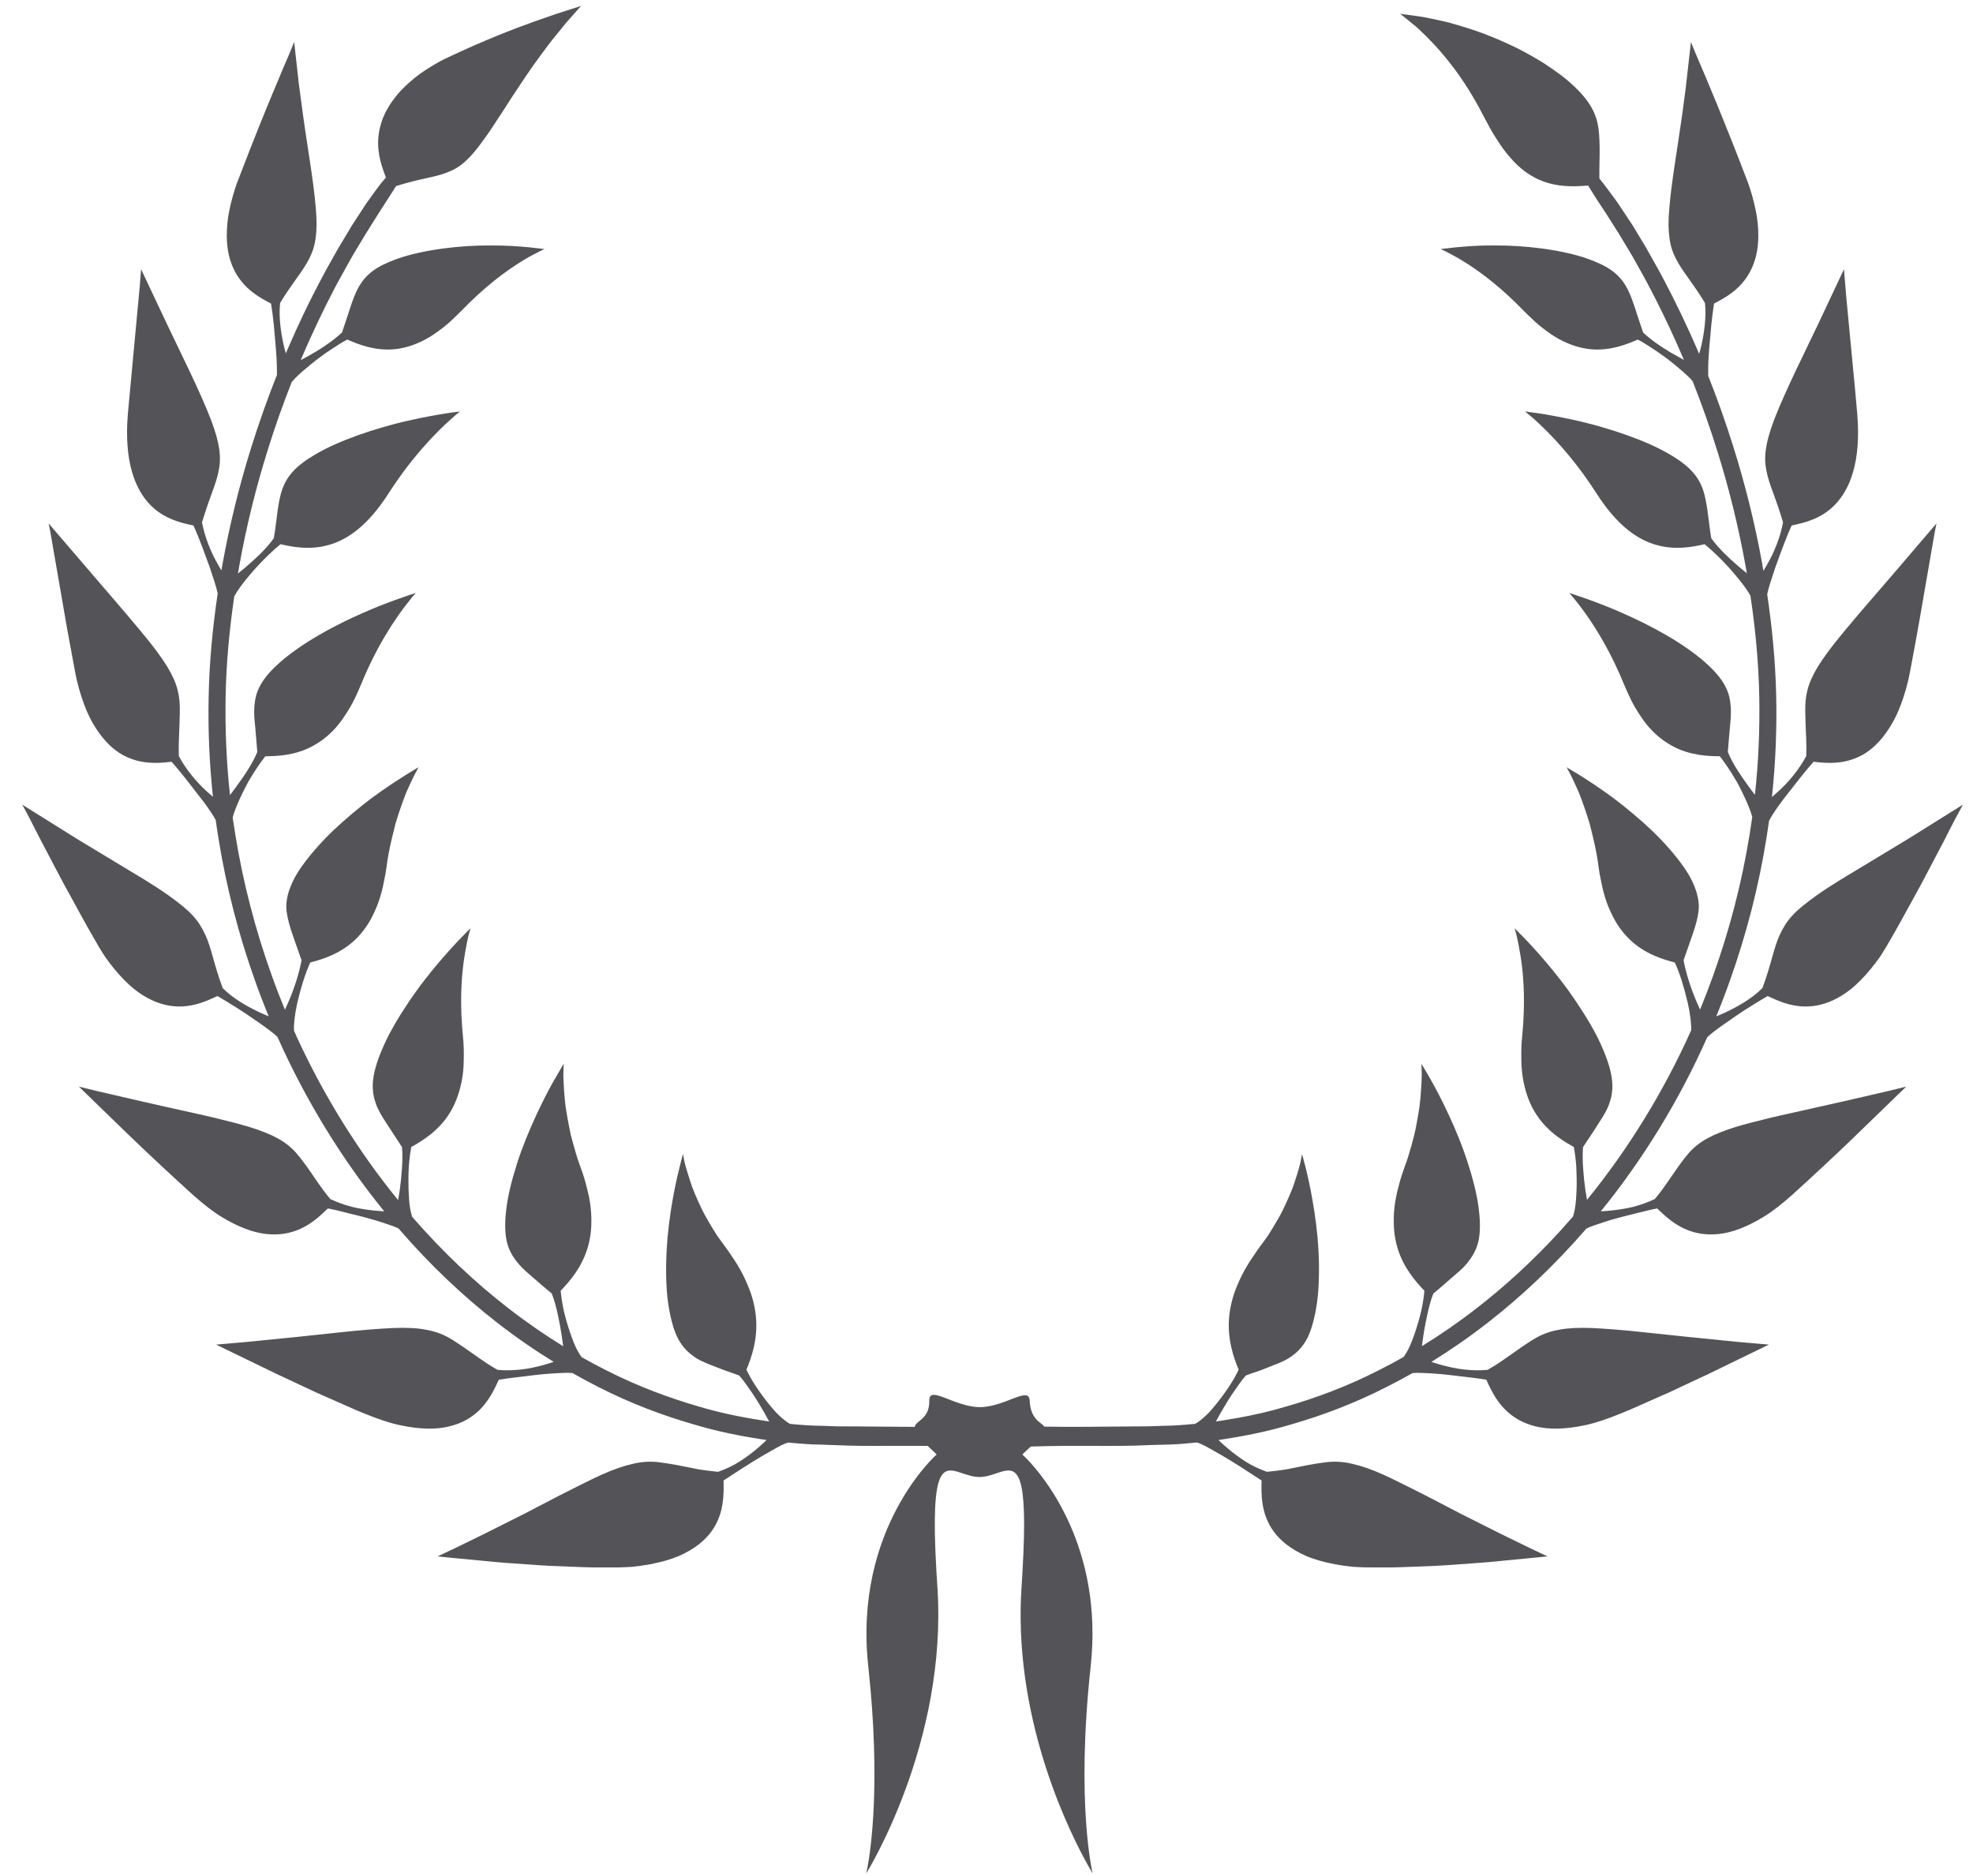 <?xml version="1.0" encoding="UTF-8"?>
<svg width="61px" height="58px" viewBox="0 0 61 58" version="1.1" xmlns="http://www.w3.org/2000/svg" xmlns:xlink="http://www.w3.org/1999/xlink">
    <title>35</title>
    <g id="页面-1" stroke="none" stroke-width="1" fill="none" fill-rule="evenodd">
        <g id="花环" transform="translate(-398, -406)" fill="#545458">
            <path d="M409.668,412.655 L409.292,413.255 L408.918,413.877 C408.891,413.924 408.863,413.972 408.834,414.024 L408.437,414.74 L408.325,414.952 C408.017,415.543 407.66,416.276 407.296,417.136 L407.535,417.005 C407.864,416.823 408.262,416.569 408.574,416.28 C408.8,415.629 408.905,415.19 409.109,414.839 C409.213,414.664 409.344,414.513 409.53,414.373 C409.716,414.236 409.966,414.114 410.296,413.996 C411.089,413.719 412.242,413.579 413.182,413.589 C413.648,413.585 414.065,413.617 414.36,413.646 L414.833,413.699 L414.709,413.758 L414.463,413.886 C414.394,413.922 414.317,413.964 414.232,414.015 L414.1,414.097 C413.638,414.381 412.986,414.861 412.263,415.611 L411.973,415.893 C411.879,415.98 411.787,416.061 411.694,416.132 C411.507,416.275 411.335,416.397 411.161,416.489 C410.814,416.676 410.491,416.769 410.19,416.797 C409.588,416.853 409.081,416.647 408.737,416.498 C408.586,416.575 408.405,416.691 408.21,416.822 C408.011,416.953 407.805,417.104 407.62,417.257 C407.432,417.409 407.26,417.558 407.129,417.688 L407.019,417.812 C406.76,418.468 406.501,419.189 406.26,419.969 C405.926,421.042 405.624,422.225 405.398,423.493 L405.356,423.731 C405.422,423.679 405.496,423.619 405.574,423.553 C405.857,423.308 406.223,422.986 406.466,422.639 C406.524,422.298 406.552,422.013 406.586,421.765 C406.624,421.518 406.662,421.307 406.731,421.113 C406.875,420.729 407.127,420.41 407.748,420.05 C408.474,419.617 409.607,419.242 410.539,419.023 L410.991,418.925 C411.206,418.882 411.402,418.845 411.572,418.816 L411.938,418.758 L412.216,418.722 C412.225,418.721 412.162,418.768 412.046,418.866 L411.79,419.098 C411.721,419.163 411.646,419.235 411.563,419.317 L411.327,419.561 C410.993,419.918 410.588,420.397 410.169,421.017 L410.012,421.256 C409.386,422.233 408.765,422.676 408.172,422.846 C407.579,423.016 407.045,422.91 406.673,422.825 C406.447,423.007 406.135,423.305 405.86,423.615 L405.726,423.771 C405.51,424.021 405.334,424.266 405.243,424.439 C405.098,425.423 404.997,426.453 404.976,427.51 C404.957,428.514 404.998,429.543 405.11,430.579 L405.225,430.43 L405.286,430.347 C405.508,430.039 405.796,429.641 405.955,429.248 L405.895,428.524 L405.88,428.37 C405.852,428.123 405.85,427.91 405.879,427.708 C405.931,427.305 406.129,426.941 406.666,426.467 C406.988,426.188 407.402,425.899 407.857,425.636 C408.194,425.44 408.553,425.257 408.898,425.095 L409.239,424.942 C409.604,424.779 409.953,424.646 410.227,424.546 L410.66,424.395 C410.785,424.354 410.856,424.332 410.856,424.332 L410.76,424.442 L410.576,424.673 C410.499,424.771 410.408,424.89 410.312,425.029 L410.104,425.339 C409.849,425.736 409.556,426.251 409.277,426.889 L409.159,427.169 C409.049,427.43 408.946,427.657 408.829,427.859 C408.709,428.061 408.594,428.236 408.472,428.389 C408.227,428.695 407.951,428.909 407.68,429.058 C407.144,429.354 406.586,429.378 406.203,429.381 C406.123,429.481 406.034,429.604 405.942,429.743 L405.85,429.885 C405.788,429.983 405.723,430.085 405.666,430.189 L405.504,430.502 C405.359,430.801 405.239,431.088 405.194,431.276 L405.277,431.814 C405.512,433.268 405.887,434.721 406.391,436.127 C406.521,436.494 406.661,436.858 406.809,437.217 L406.892,437.035 L406.936,436.933 C407.09,436.572 407.243,436.12 407.323,435.687 L407.056,434.927 C406.962,434.652 406.894,434.421 406.864,434.195 C406.836,433.993 406.86,433.787 406.928,433.562 C407.002,433.335 407.117,433.086 407.329,432.788 C407.58,432.433 407.914,432.05 408.294,431.684 C408.681,431.317 409.099,430.97 409.485,430.678 L409.776,430.469 C410.436,430.005 410.94,429.721 410.94,429.721 L410.817,429.951 C410.753,430.079 410.665,430.26 410.563,430.494 C410.461,430.75 410.345,431.075 410.228,431.463 L410.106,431.96 C410.044,432.225 409.986,432.513 409.948,432.824 L409.915,433.028 L409.876,433.225 C409.851,433.351 409.827,433.472 409.796,433.586 C409.735,433.815 409.658,434.02 409.572,434.203 C409.407,434.568 409.199,434.847 408.969,435.063 C408.51,435.495 407.968,435.658 407.594,435.756 C407.442,436.075 407.297,436.556 407.191,437.008 C407.113,437.357 407.078,437.679 407.09,437.865 L407.185,438.079 C408.029,439.911 409.097,441.617 410.308,443.102 L410.343,442.897 C410.348,442.861 410.354,442.823 410.36,442.784 C410.388,442.588 410.411,442.37 410.425,442.144 C410.443,441.916 410.449,441.681 410.429,441.464 L409.938,440.712 C409.8,440.499 409.686,440.315 409.619,440.117 C409.481,439.727 409.473,439.312 409.74,438.621 C409.82,438.42 409.916,438.203 410.028,437.983 C410.148,437.758 410.282,437.527 410.425,437.301 C410.568,437.074 410.721,436.848 410.876,436.634 C411.031,436.418 411.197,436.206 411.353,436.013 C411.617,435.69 411.866,435.409 412.068,435.191 L412.183,435.068 C412.406,434.835 412.547,434.699 412.547,434.699 L412.486,434.918 L412.44,435.124 C412.424,435.203 412.407,435.293 412.389,435.394 L412.363,435.554 C412.279,436.064 412.22,436.793 412.285,437.711 L412.308,437.992 C412.341,438.274 412.343,438.54 412.338,438.778 C412.336,439.016 412.312,439.235 412.273,439.435 C412.189,439.842 412.062,440.162 411.89,440.433 C411.549,440.972 411.059,441.27 410.716,441.461 C410.683,441.634 410.655,441.85 410.639,442.077 C410.626,442.3 410.624,442.539 410.631,442.764 C410.64,442.989 410.651,443.207 410.683,443.375 C410.701,443.472 410.722,443.556 410.744,443.62 L410.785,443.667 C411.704,444.722 412.694,445.651 413.705,446.436 C414.271,446.876 414.844,447.271 415.413,447.621 L415.367,447.29 C415.338,447.093 415.296,446.878 415.249,446.652 C415.2,446.425 415.139,446.197 415.06,445.992 L414.758,445.738 L414.379,445.409 C414.284,445.326 414.195,445.249 414.118,445.169 C414.041,445.087 413.974,445.006 413.914,444.921 C413.793,444.751 413.706,444.567 413.657,444.334 C413.613,444.095 413.606,443.807 413.647,443.44 C413.69,443.011 413.821,442.487 413.984,441.974 C414.148,441.461 414.366,440.936 414.579,440.477 C414.757,440.095 414.929,439.759 415.077,439.491 L415.428,438.886 L415.42,439.113 C415.416,439.204 415.417,439.316 415.424,439.451 L415.442,439.754 C415.453,439.893 415.466,440.053 415.488,440.222 L415.547,440.577 L415.583,440.77 C415.601,440.869 415.622,440.974 415.645,441.08 L415.732,441.4 C415.774,441.545 415.817,441.702 415.868,441.86 L415.952,442.096 C416.052,442.354 416.118,442.611 416.173,442.838 C416.229,443.064 416.262,443.282 416.275,443.487 C416.283,443.589 416.285,443.689 416.283,443.786 C416.283,443.881 416.278,443.971 416.269,444.06 C416.253,444.237 416.219,444.404 416.173,444.558 C415.994,445.181 415.61,445.617 415.335,445.905 C415.351,446.083 415.383,446.295 415.43,446.517 C415.481,446.732 415.544,446.959 415.616,447.169 C415.687,447.377 415.761,447.58 415.84,447.727 C415.892,447.826 415.942,447.907 415.987,447.961 C416.24,448.103 416.493,448.238 416.743,448.364 C417.737,448.871 418.703,449.221 419.57,449.474 C420.402,449.726 421.156,449.852 421.782,449.948 L421.611,449.642 C421.51,449.467 421.393,449.271 421.266,449.081 C421.136,448.895 421.001,448.689 420.854,448.525 C420.69,448.462 420.54,448.414 420.4,448.365 L420.021,448.217 C419.787,448.124 419.589,448.045 419.424,447.916 C419.256,447.795 419.117,447.649 418.996,447.445 C418.877,447.239 418.783,446.957 418.71,446.595 C418.667,446.378 418.633,446.145 418.615,445.887 C418.597,445.627 418.591,445.356 418.595,445.082 C418.6,444.809 418.615,444.533 418.638,444.263 C418.665,443.987 418.697,443.718 418.735,443.465 C418.799,443.041 418.874,442.666 418.943,442.367 L419.037,441.98 C419.085,441.789 419.117,441.679 419.117,441.679 L419.158,441.896 C419.19,442.036 419.244,442.229 419.329,442.486 C419.409,442.753 419.535,443.038 419.703,443.392 C419.76,443.511 419.824,443.624 419.894,443.743 L420.002,443.927 C420.06,444.019 420.119,444.124 420.184,444.219 L420.509,444.665 L420.617,444.825 C420.687,444.926 420.751,445.023 420.81,445.123 C420.93,445.319 421.027,445.517 421.106,445.707 C421.267,446.071 421.349,446.427 421.375,446.756 C421.428,447.417 421.233,447.971 421.078,448.344 C421.231,448.68 421.501,449.073 421.78,449.419 C421.85,449.505 421.919,449.585 421.989,449.662 C422.056,449.733 422.123,449.794 422.186,449.849 C422.279,449.929 422.362,449.989 422.427,450.022 C422.808,450.058 423.12,450.079 423.358,450.079 L423.882,450.097 C424.645,450.097 425.435,450.112 426.281,450.113 C426.313,449.924 426.679,449.892 426.727,449.421 L426.732,449.293 C426.724,448.815 427.51,449.496 428.283,449.503 C429.055,449.509 429.813,448.841 429.834,449.293 C429.862,449.908 430.204,449.971 430.287,450.106 L430.936,450.112 C431.12,450.113 431.301,450.113 431.479,450.112 L433.517,450.096 C433.586,450.093 433.755,450.088 434.015,450.079 C434.253,450.079 434.566,450.057 434.947,450.02 C435.012,449.989 435.095,449.929 435.188,449.849 C435.25,449.794 435.318,449.733 435.386,449.662 C435.454,449.585 435.525,449.505 435.593,449.419 C435.873,449.074 436.143,448.679 436.296,448.344 C436.141,447.971 435.946,447.417 435.999,446.756 C436.025,446.428 436.107,446.071 436.267,445.707 C436.347,445.517 436.444,445.319 436.564,445.123 C436.622,445.023 436.686,444.926 436.757,444.826 L436.864,444.665 L437.19,444.219 L437.283,444.072 L437.372,443.927 C437.485,443.735 437.587,443.57 437.671,443.392 C437.805,443.109 437.912,442.869 437.992,442.649 L438.046,442.486 C438.131,442.229 438.184,442.036 438.215,441.896 L438.256,441.679 L438.363,442.082 L438.392,442.197 C438.468,442.518 438.561,442.957 438.638,443.465 C438.677,443.718 438.71,443.988 438.736,444.263 C438.759,444.533 438.775,444.809 438.779,445.082 C438.782,445.356 438.776,445.627 438.759,445.887 C438.74,446.145 438.707,446.378 438.665,446.595 C438.59,446.957 438.497,447.239 438.378,447.445 C438.258,447.649 438.118,447.795 437.952,447.916 C437.827,448.013 437.684,448.081 437.522,448.149 L436.974,448.366 L436.679,448.466 C436.627,448.485 436.574,448.504 436.52,448.525 C436.372,448.689 436.238,448.895 436.109,449.081 C436.023,449.208 435.942,449.337 435.868,449.461 L435.699,449.752 L435.593,449.947 L435.76,449.922 L436.29,449.833 C436.751,449.749 437.258,449.638 437.798,449.475 C438.665,449.224 439.627,448.874 440.621,448.367 C440.876,448.239 441.134,448.101 441.393,447.954 C441.436,447.901 441.485,447.822 441.535,447.727 C441.612,447.58 441.687,447.377 441.759,447.169 C441.828,446.959 441.894,446.732 441.943,446.517 C441.991,446.295 442.023,446.083 442.039,445.905 C441.763,445.617 441.38,445.181 441.2,444.558 C441.156,444.404 441.122,444.237 441.105,444.06 C441.096,443.971 441.093,443.881 441.092,443.786 C441.09,443.689 441.092,443.589 441.098,443.487 C441.112,443.282 441.146,443.065 441.2,442.838 C441.243,442.668 441.29,442.481 441.353,442.289 L441.42,442.096 C441.514,441.862 441.578,441.618 441.643,441.4 L441.727,441.08 C441.753,440.974 441.773,440.87 441.792,440.77 C441.829,440.571 441.861,440.389 441.886,440.222 C441.909,440.053 441.92,439.893 441.931,439.754 C441.948,439.53 441.957,439.351 441.957,439.211 L441.947,438.888 L442.154,439.238 L442.212,439.339 C442.377,439.626 442.583,440.018 442.796,440.477 C443.009,440.936 443.227,441.461 443.387,441.974 C443.553,442.487 443.684,443.011 443.727,443.44 C443.769,443.807 443.762,444.095 443.718,444.335 C443.668,444.567 443.58,444.751 443.46,444.921 C443.401,445.006 443.333,445.087 443.257,445.17 L443.132,445.288 L442.471,445.862 C442.421,445.904 442.369,445.948 442.315,445.992 C442.234,446.197 442.175,446.425 442.127,446.652 C442.095,446.802 442.064,446.948 442.04,447.087 L442.007,447.29 C441.988,447.411 441.973,447.522 441.961,447.619 C442.526,447.271 443.094,446.881 443.656,446.444 C444.539,445.759 445.407,444.964 446.225,444.07 L446.632,443.612 C446.654,443.549 446.673,443.468 446.691,443.375 C446.722,443.207 446.735,442.989 446.744,442.764 C446.751,442.539 446.746,442.3 446.735,442.077 C446.72,441.85 446.691,441.634 446.658,441.461 L446.411,441.316 C446.105,441.126 445.749,440.852 445.485,440.433 C445.311,440.162 445.184,439.842 445.102,439.435 C445.062,439.235 445.039,439.016 445.036,438.778 C445.032,438.6 445.033,438.405 445.047,438.2 L445.066,437.992 C445.157,437.036 445.113,436.267 445.035,435.714 L445.011,435.554 C444.965,435.273 444.924,435.063 444.889,434.918 L444.828,434.699 L445.112,434.985 L445.192,435.068 C445.41,435.298 445.704,435.625 446.021,436.013 C446.177,436.206 446.344,436.418 446.499,436.634 C446.652,436.848 446.805,437.074 446.948,437.301 C447.092,437.527 447.226,437.758 447.346,437.983 C447.459,438.203 447.557,438.42 447.634,438.621 C447.902,439.312 447.894,439.727 447.756,440.117 C447.706,440.265 447.628,440.406 447.535,440.557 L447.261,440.985 C447.166,441.13 447.062,441.288 446.943,441.464 C446.925,441.681 446.931,441.916 446.948,442.144 C446.964,442.37 446.986,442.588 447.015,442.784 L447.065,443.096 C448.324,441.551 449.428,439.769 450.286,437.854 C450.295,437.667 450.258,437.35 450.182,437.008 C450.076,436.556 449.932,436.075 449.78,435.756 C449.405,435.658 448.864,435.495 448.406,435.063 C448.174,434.847 447.968,434.568 447.802,434.203 C447.715,434.02 447.639,433.815 447.579,433.586 L447.536,433.41 L447.458,433.029 L447.427,432.824 C447.363,432.308 447.246,431.849 447.147,431.463 C447.029,431.075 446.913,430.75 446.812,430.494 L446.646,430.13 C446.515,429.857 446.435,429.721 446.435,429.721 L446.769,429.921 C447.037,430.086 447.441,430.348 447.889,430.678 C448.275,430.97 448.694,431.317 449.08,431.684 C449.46,432.05 449.794,432.433 450.045,432.788 C450.257,433.086 450.371,433.335 450.446,433.562 C450.513,433.787 450.539,433.993 450.511,434.195 C450.457,434.602 450.277,435.026 450.052,435.687 C450.115,436.033 450.226,436.392 450.347,436.706 L450.438,436.933 C450.482,437.036 450.524,437.131 450.562,437.213 C450.705,436.864 450.84,436.513 450.967,436.158 C451.472,434.754 451.848,433.303 452.084,431.853 C452.117,431.653 452.147,431.453 452.175,431.254 C452.126,431.067 452.009,430.79 451.87,430.503 C451.819,430.398 451.764,430.293 451.709,430.189 L451.525,429.885 C451.401,429.689 451.277,429.514 451.172,429.381 C450.789,429.378 450.231,429.354 449.695,429.058 C449.424,428.909 449.148,428.695 448.903,428.389 C448.781,428.236 448.666,428.061 448.545,427.859 C448.458,427.708 448.378,427.542 448.297,427.359 L448.215,427.169 C447.824,426.209 447.391,425.498 447.063,425.029 L446.881,424.778 C446.795,424.666 446.721,424.575 446.666,424.505 L446.519,424.332 L446.992,424.491 L447.32,424.61 C447.562,424.701 447.843,424.812 448.136,424.942 C448.58,425.136 449.068,425.374 449.517,425.636 C449.973,425.899 450.387,426.188 450.708,426.467 C451.244,426.942 451.444,427.305 451.495,427.708 C451.524,427.91 451.521,428.123 451.495,428.37 C451.47,428.62 451.448,428.904 451.42,429.248 C451.579,429.641 451.865,430.039 452.088,430.347 L452.258,430.574 C452.368,429.554 452.41,428.543 452.392,427.558 C452.373,426.475 452.269,425.423 452.119,424.416 C452.043,424.28 451.919,424.102 451.766,423.914 L451.647,423.771 C451.347,423.407 450.963,423.037 450.701,422.825 C450.329,422.91 449.795,423.016 449.203,422.846 C448.648,422.687 448.07,422.291 447.487,421.445 L447.362,421.257 C446.785,420.355 446.216,419.725 445.811,419.317 L445.585,419.098 C445.517,419.034 445.456,418.978 445.402,418.93 L445.151,418.721 L445.533,418.773 L445.642,418.789 C445.944,418.838 446.364,418.915 446.837,419.023 C447.766,419.242 448.901,419.617 449.627,420.05 C450.248,420.411 450.5,420.731 450.644,421.113 C450.712,421.307 450.75,421.518 450.788,421.765 L450.876,422.441 C450.886,422.504 450.896,422.57 450.908,422.639 C451.152,422.986 451.517,423.308 451.8,423.553 L452.009,423.724 L451.977,423.545 C451.751,422.282 451.454,421.1 451.121,420.027 C450.87,419.214 450.601,418.464 450.331,417.783 L450.245,417.688 C450.115,417.558 449.942,417.409 449.755,417.257 C449.57,417.104 449.361,416.953 449.165,416.822 L448.884,416.64 C448.795,416.585 448.712,416.536 448.636,416.498 C448.291,416.647 447.786,416.853 447.183,416.797 C446.884,416.769 446.56,416.676 446.212,416.489 C446.04,416.397 445.867,416.275 445.681,416.132 C445.541,416.025 445.404,415.897 445.259,415.756 L445.112,415.611 C444.453,414.929 443.855,414.471 443.404,414.179 L443.273,414.097 C443.047,413.949 442.855,413.859 442.734,413.792 L442.542,413.699 L443.014,413.646 L443.347,413.618 C443.593,413.6 443.882,413.586 444.193,413.589 C445.132,413.579 446.285,413.719 447.078,413.996 C447.409,414.114 447.657,414.236 447.845,414.373 C448.031,414.513 448.16,414.664 448.266,414.839 C448.47,415.19 448.574,415.631 448.801,416.28 C449.049,416.511 449.354,416.72 449.635,416.888 L450.062,417.127 C449.761,416.416 449.465,415.795 449.199,415.27 L449.068,415.016 C448.957,414.797 448.849,414.599 448.749,414.421 L448.48,413.939 L448.054,413.229 L447.637,412.572 L447.357,412.149 L447.102,411.738 L446.808,411.755 C446.443,411.769 446.007,411.747 445.563,411.548 C445.284,411.414 444.99,411.218 444.713,410.893 C444.604,410.777 444.498,410.639 444.392,410.484 L444.286,410.322 C444.213,410.212 444.14,410.092 444.067,409.961 L443.843,409.543 C443.279,408.441 442.625,407.648 442.124,407.151 L441.889,406.922 C441.853,406.888 441.817,406.855 441.783,406.826 L441.392,406.508 C441.324,406.455 441.288,406.428 441.288,406.428 L441.85,406.503 C442.031,406.525 442.233,406.573 442.468,406.622 C442.585,406.649 442.712,406.674 442.838,406.709 L443.231,406.824 C443.774,406.985 444.363,407.221 444.921,407.497 C445.197,407.636 445.462,407.789 445.712,407.942 C445.956,408.101 446.183,408.26 446.382,408.417 C447.04,408.962 447.288,409.361 447.391,409.804 C447.44,410.026 447.451,410.26 447.456,410.536 C447.462,410.81 447.444,411.133 447.448,411.518 L447.623,411.739 L448.002,412.252 L448.481,412.974 L448.877,413.631 L449.258,414.308 C449.294,414.373 449.331,414.44 449.368,414.51 L449.482,414.725 C449.797,415.325 450.161,416.068 450.532,416.939 C450.556,416.862 450.58,416.773 450.604,416.675 C450.684,416.305 450.762,415.815 450.713,415.366 C450.33,414.733 450.005,414.38 449.812,413.993 C449.713,413.8 449.645,413.6 449.615,413.353 C449.58,413.107 449.576,412.819 449.611,412.44 C449.673,411.65 449.865,410.572 450.002,409.594 L450.119,408.719 L450.279,407.298 L450.4,407.596 C450.465,407.758 450.566,407.981 450.685,408.264 L451.107,409.277 C451.363,409.901 451.664,410.657 451.995,411.523 C452.135,411.873 452.217,412.197 452.279,412.488 C452.341,412.778 452.362,413.041 452.362,413.278 C452.365,413.747 452.261,414.11 452.11,414.394 C451.811,414.958 451.326,415.212 450.993,415.385 L450.951,415.684 C450.937,415.795 450.922,415.913 450.91,416.036 L450.842,416.794 C450.828,416.982 450.817,417.159 450.813,417.313 L450.813,417.621 C451.079,418.289 451.345,419.025 451.593,419.821 C451.935,420.91 452.244,422.112 452.478,423.401 L452.52,423.649 L452.615,423.488 C452.632,423.458 452.649,423.428 452.666,423.397 C452.857,423.058 453.045,422.603 453.127,422.149 C453.021,421.791 452.919,421.501 452.827,421.249 C452.732,420.998 452.658,420.782 452.616,420.567 C452.525,420.139 452.578,419.715 452.841,419.004 C453.021,418.535 453.275,417.977 453.545,417.408 L454.194,416.059 L455.011,414.323 L455.08,415.165 L455.361,418.117 C455.38,418.332 455.4,418.554 455.42,418.784 C455.549,420.284 455.188,421.122 454.75,421.586 C454.31,422.053 453.762,422.167 453.394,422.246 C453.24,422.575 453.051,423.093 452.884,423.555 L452.734,424.013 C452.691,424.152 452.657,424.275 452.637,424.373 C452.786,425.373 452.89,426.42 452.915,427.499 C452.938,428.526 452.897,429.579 452.784,430.641 L453.013,430.438 C453.302,430.172 453.623,429.791 453.845,429.375 C453.859,428.992 453.833,428.675 453.824,428.4 L453.814,428.015 C453.813,427.894 453.814,427.779 453.824,427.667 C453.869,427.217 454.027,426.818 454.489,426.19 C454.704,425.894 454.978,425.564 455.268,425.22 L455.487,424.96 C455.863,424.523 456.253,424.074 456.605,423.663 L457.87,422.184 L457.809,422.496 L457.355,425.119 C457.269,425.609 457.17,426.154 457.057,426.748 C456.987,427.131 456.886,427.47 456.778,427.762 C456.674,428.053 456.547,428.3 456.414,428.506 C456.15,428.919 455.87,429.177 455.585,429.338 C455.007,429.656 454.45,429.593 454.071,429.551 C453.946,429.688 453.8,429.866 453.649,430.056 L453.19,430.642 C452.965,430.934 452.781,431.203 452.694,431.375 C452.671,431.548 452.644,431.723 452.616,431.897 C452.38,433.383 451.999,434.869 451.487,436.308 C451.355,436.683 451.213,437.055 451.062,437.422 L451.245,437.345 C451.278,437.331 451.312,437.315 451.347,437.299 C451.699,437.132 452.159,436.883 452.489,436.548 C452.763,435.819 452.834,435.313 453.026,434.9 C453.125,434.692 453.233,434.501 453.41,434.31 C453.584,434.117 453.831,433.924 454.147,433.695 C454.372,433.533 454.637,433.363 454.921,433.188 L457.001,431.931 L458.688,430.877 L458.428,431.36 C458.336,431.535 458.223,431.756 458.091,432.02 L457.386,433.358 L456.77,434.479 C456.715,434.58 456.658,434.682 456.599,434.785 L456.418,435.1 C456.319,435.274 456.221,435.435 456.125,435.581 C456.022,435.727 455.92,435.858 455.82,435.98 C455.618,436.222 455.423,436.416 455.236,436.572 C454.85,436.879 454.487,437.028 454.164,437.087 C453.517,437.203 453.003,436.957 452.651,436.794 C452.387,436.947 452.016,437.174 451.677,437.404 L451.198,437.738 C451.022,437.864 450.875,437.978 450.783,438.068 C449.912,440.032 448.784,441.862 447.493,443.449 L447.702,443.435 C447.74,443.432 447.779,443.428 447.82,443.424 C448.019,443.403 448.25,443.37 448.482,443.314 C448.71,443.256 448.944,443.174 449.162,443.07 C449.316,442.887 449.441,442.714 449.551,442.555 L449.758,442.254 C449.918,442.019 450.064,441.822 450.214,441.646 C450.524,441.298 450.918,441.073 451.678,440.837 C451.83,440.791 451.992,440.746 452.164,440.702 L452.428,440.636 C452.605,440.59 452.788,440.546 452.976,440.502 L454.982,440.053 L456.372,439.732 L456.935,439.594 L455.183,441.291 C454.686,441.767 454.088,442.326 453.403,442.947 C453.095,443.218 452.818,443.441 452.544,443.609 C452.272,443.777 452.018,443.902 451.785,443.99 C451.325,444.168 450.92,444.191 450.591,444.141 C449.932,444.04 449.521,443.633 449.236,443.36 C449.143,443.377 449.042,443.399 448.935,443.425 L448.6,443.508 C448.362,443.564 448.116,443.628 447.89,443.691 L447.724,443.74 L447.291,443.883 C447.19,443.918 447.105,443.953 447.042,443.986 L447.006,444.029 C446.066,445.112 445.053,446.07 444.014,446.879 C443.432,447.334 442.842,447.742 442.254,448.105 L442.463,448.17 C442.501,448.181 442.541,448.192 442.583,448.204 C442.778,448.256 443.012,448.312 443.252,448.338 C443.49,448.366 443.743,448.374 443.991,448.351 C444.134,448.271 444.263,448.19 444.381,448.111 L445.09,447.616 L445.2,447.543 C445.307,447.47 445.41,447.404 445.515,447.347 C445.726,447.232 445.948,447.154 446.218,447.108 C446.483,447.057 446.799,447.042 447.21,447.057 C447.603,447.075 448.045,447.11 448.514,447.156 L450.225,447.336 L451.755,447.489 L452.69,447.57 L451.053,448.365 C450.978,448.401 450.901,448.439 450.822,448.478 L449.599,449.05 L448.627,449.48 C448.458,449.556 448.282,449.632 448.097,449.705 C447.699,449.866 447.351,449.988 447.025,450.058 C446.697,450.129 446.407,450.163 446.151,450.167 C446.023,450.17 445.903,450.164 445.79,450.153 C445.677,450.141 445.568,450.12 445.469,450.097 C445.271,450.046 445.098,449.976 444.95,449.893 C444.357,449.559 444.121,449.02 443.953,448.656 C443.811,448.631 443.647,448.609 443.475,448.588 L442.811,448.509 C442.731,448.5 442.651,448.492 442.574,448.484 L442.242,448.459 C442.138,448.453 442.042,448.448 441.953,448.445 C441.838,448.44 441.74,448.442 441.668,448.452 C441.406,448.601 441.145,448.741 440.886,448.871 C439.861,449.398 438.864,449.763 437.965,450.025 C437.102,450.288 436.32,450.421 435.671,450.521 C435.743,450.589 435.832,450.67 435.933,450.757 C436.09,450.892 436.28,451.039 436.491,451.175 C436.703,451.313 436.933,451.418 437.174,451.503 C437.384,451.482 437.578,451.457 437.754,451.431 L438.241,451.333 C438.541,451.271 438.801,451.231 439.048,451.201 C439.296,451.178 439.538,451.19 439.814,451.257 C440.091,451.321 440.392,451.42 440.779,451.595 L441.014,451.705 L441.514,451.951 C441.771,452.078 442.039,452.215 442.316,452.358 L443.152,452.794 L444.392,453.417 C444.741,453.59 445.054,453.742 445.297,453.859 L445.846,454.118 L444.411,454.257 C443.954,454.309 443.371,454.341 442.716,454.391 L442.377,454.41 L441.652,454.439 C441.464,454.444 441.274,454.456 441.073,454.458 L440.461,454.459 C440.232,454.461 440.022,454.454 439.824,454.44 C439.625,454.42 439.438,454.391 439.267,454.36 C438.921,454.294 438.633,454.21 438.386,454.107 C437.891,453.888 437.578,453.621 437.374,453.341 C436.973,452.782 436.997,452.181 437.004,451.77 L436.318,451.326 C436.152,451.221 435.983,451.116 435.825,451.023 L435.366,450.761 C435.338,450.745 435.312,450.731 435.286,450.718 C435.174,450.659 435.078,450.616 435.006,450.596 C434.689,450.629 434.417,450.65 434.194,450.658 L433.517,450.677 C432.44,450.732 431.271,450.672 429.869,450.722 L429.608,450.966 L429.743,451.098 C430.268,451.64 432.12,453.84 431.721,457.517 C431.256,461.792 431.783,463.92 431.783,463.92 L431.645,463.683 C431.133,462.774 429.391,459.364 429.567,455.349 L429.614,454.562 C429.793,451.438 429.461,451.344 428.923,451.511 L428.754,451.567 C428.607,451.616 428.448,451.664 428.283,451.664 C428.184,451.664 428.087,451.647 427.994,451.622 L427.814,451.568 C427.178,451.357 426.753,451.118 426.95,454.561 L426.981,455.054 C427.307,459.886 424.781,463.92 424.781,463.92 L424.815,463.761 C424.923,463.195 425.235,461.117 424.845,457.517 C424.38,453.244 426.959,450.966 426.959,450.966 L426.681,450.702 L425.825,450.7 C425.273,450.702 424.756,450.707 424.259,450.693 L423.339,450.661 C423.092,450.659 422.765,450.637 422.368,450.598 C422.313,450.612 422.246,450.639 422.169,450.677 L422.008,450.761 L421.549,451.023 C421.154,451.257 420.693,451.559 420.371,451.77 L420.373,452.012 C420.371,452.398 420.328,452.884 420,453.341 C419.797,453.621 419.484,453.888 418.988,454.107 C418.742,454.21 418.453,454.293 418.107,454.36 C417.937,454.391 417.749,454.419 417.55,454.44 C417.419,454.449 417.281,454.455 417.137,454.458 L416.3,454.458 L416.007,454.45 L414.997,454.41 C414.88,454.405 414.767,454.398 414.657,454.39 L413.615,454.316 C413.377,454.298 413.158,454.279 412.963,454.257 L411.896,454.156 C411.656,454.13 411.529,454.118 411.529,454.118 L412.078,453.859 L412.982,453.417 L414.223,452.794 L415.332,452.217 L415.86,451.951 C416.116,451.824 416.367,451.697 416.595,451.595 C416.982,451.42 417.284,451.321 417.56,451.257 C417.837,451.19 418.079,451.178 418.327,451.201 C418.512,451.224 418.704,451.252 418.915,451.291 L419.62,451.431 C419.797,451.457 419.99,451.482 420.201,451.503 C420.44,451.418 420.67,451.313 420.882,451.175 C421.094,451.039 421.284,450.892 421.441,450.757 L421.625,450.593 L421.702,450.52 L421.528,450.494 C420.916,450.398 420.199,450.266 419.415,450.027 C418.516,449.767 417.522,449.402 416.496,448.878 C416.233,448.745 415.968,448.603 415.702,448.451 C415.655,448.445 415.596,448.442 415.528,448.442 L415.42,448.445 C415.246,448.452 415.033,448.462 414.8,448.484 L414.562,448.509 L414.075,448.568 C413.838,448.594 413.611,448.623 413.421,448.656 L413.321,448.869 C413.155,449.209 412.909,449.619 412.425,449.893 C412.277,449.976 412.105,450.046 411.904,450.095 C411.805,450.12 411.696,450.141 411.584,450.153 C411.47,450.164 411.352,450.17 411.223,450.167 C410.966,450.163 410.677,450.129 410.35,450.058 C410.022,449.988 409.675,449.866 409.276,449.705 L409.005,449.593 L407.776,449.05 L406.554,448.478 L404.682,447.57 L405.618,447.489 L407.149,447.336 L408.503,447.192 C409.106,447.127 409.672,447.079 410.165,447.057 C410.575,447.041 410.892,447.057 411.155,447.108 C411.426,447.154 411.647,447.232 411.86,447.347 L412.016,447.439 L412.34,447.654 L412.823,447.993 C412.986,448.108 413.168,448.231 413.384,448.351 C413.63,448.374 413.883,448.366 414.122,448.338 C414.363,448.312 414.596,448.256 414.792,448.204 L415.02,448.136 C415.055,448.125 415.088,448.114 415.119,448.104 C414.536,447.746 413.95,447.342 413.371,446.892 C412.333,446.084 411.319,445.129 410.381,444.048 L410.325,443.982 C410.284,443.961 410.233,443.939 410.175,443.916 L410.083,443.883 C409.957,443.84 409.811,443.79 409.649,443.74 L409.252,443.628 L408.439,443.425 C408.332,443.399 408.23,443.377 408.138,443.36 L407.951,443.536 C407.68,443.784 407.311,444.06 406.782,444.141 C406.455,444.191 406.05,444.168 405.589,443.989 C405.356,443.902 405.103,443.777 404.83,443.609 C404.557,443.441 404.278,443.217 403.971,442.947 L403.474,442.493 C402.753,441.831 402.147,441.253 401.674,440.792 L400.439,439.594 L401.003,439.732 L402.392,440.053 L403.237,440.244 L404.113,440.438 C404.305,440.48 404.493,440.524 404.676,440.568 L404.946,440.636 C405.216,440.701 405.469,440.768 405.697,440.837 C406.457,441.073 406.85,441.298 407.159,441.646 C407.31,441.822 407.455,442.019 407.618,442.254 L407.823,442.555 C407.934,442.714 408.059,442.887 408.212,443.07 C408.43,443.174 408.664,443.256 408.892,443.314 C409.124,443.37 409.356,443.403 409.554,443.424 L409.779,443.443 C409.813,443.445 409.847,443.447 409.878,443.449 C408.584,441.858 407.454,440.026 406.579,438.059 C406.465,437.947 406.267,437.8 406.037,437.639 L405.896,437.541 C405.511,437.268 405.041,436.978 404.723,436.794 L404.492,436.898 C404.16,437.041 403.728,437.18 403.209,437.087 C402.888,437.028 402.525,436.879 402.138,436.571 C401.95,436.416 401.756,436.222 401.554,435.98 C401.454,435.858 401.351,435.727 401.25,435.581 C401.185,435.484 401.12,435.38 401.055,435.27 L400.957,435.1 C400.583,434.463 400.279,433.871 399.988,433.358 L399.283,432.02 L398.894,431.26 C398.762,431.009 398.688,430.877 398.688,430.877 L400.373,431.931 L402.454,433.188 C402.738,433.363 403.003,433.533 403.229,433.695 C403.544,433.924 403.79,434.117 403.963,434.31 C404.141,434.501 404.249,434.692 404.347,434.9 C404.541,435.313 404.611,435.819 404.886,436.548 C405.213,436.883 405.675,437.132 406.027,437.299 L406.221,437.385 C406.251,437.397 406.28,437.409 406.308,437.421 C406.16,437.065 406.022,436.705 405.894,436.343 C405.379,434.907 404.997,433.423 404.758,431.94 C404.726,431.745 404.696,431.549 404.67,431.354 C404.595,431.211 404.458,431.007 404.289,430.781 L403.726,430.056 L403.505,429.784 C403.434,429.698 403.366,429.62 403.303,429.551 L403.079,429.574 C402.72,429.603 402.262,429.598 401.789,429.337 C401.505,429.177 401.224,428.919 400.959,428.506 C400.827,428.3 400.7,428.053 400.595,427.762 C400.489,427.47 400.386,427.131 400.317,426.746 L400.072,425.419 L399.565,422.496 L399.505,422.184 L401.887,424.96 L402.32,425.475 C402.53,425.726 402.724,425.967 402.886,426.19 C403.347,426.818 403.505,427.217 403.549,427.667 C403.559,427.779 403.561,427.894 403.559,428.015 L403.549,428.4 C403.543,428.675 403.516,428.992 403.529,429.375 C403.75,429.791 404.072,430.172 404.362,430.438 L404.584,430.634 C404.471,429.59 404.43,428.555 404.451,427.545 C404.472,426.442 404.578,425.372 404.731,424.349 C404.691,424.157 404.596,423.868 404.49,423.555 L404.268,422.949 C404.168,422.683 404.068,422.434 403.98,422.246 L403.74,422.192 C403.398,422.107 402.976,421.96 402.624,421.586 C402.187,421.122 401.826,420.284 401.954,418.783 L402.319,414.868 L402.362,414.323 L403.181,416.059 L403.829,417.408 C404.099,417.977 404.354,418.535 404.533,419.004 C404.797,419.715 404.85,420.139 404.758,420.567 C404.726,420.728 404.677,420.89 404.614,421.067 L404.433,421.572 C404.374,421.744 404.311,421.934 404.245,422.149 C404.33,422.603 404.518,423.058 404.708,423.397 C404.756,423.485 404.803,423.565 404.846,423.635 L404.877,423.452 C405.111,422.164 405.415,420.964 405.755,419.873 C406.012,419.048 406.286,418.287 406.561,417.596 L406.562,417.46 C406.562,417.275 406.552,417.045 406.531,416.794 L406.465,416.036 C406.441,415.791 406.407,415.561 406.38,415.385 C406.05,415.212 405.563,414.958 405.264,414.394 C405.114,414.11 405.01,413.747 405.012,413.278 C405.012,413.041 405.032,412.778 405.094,412.488 C405.156,412.197 405.24,411.873 405.379,411.523 L405.738,410.596 C406.083,409.718 406.383,408.989 406.616,408.442 L406.757,408.101 C406.824,407.946 406.883,407.812 406.93,407.7 L407.095,407.298 L407.238,408.581 L407.325,409.232 C407.46,410.298 407.694,411.552 407.764,412.44 C407.798,412.819 407.793,413.107 407.76,413.353 C407.727,413.6 407.661,413.8 407.562,413.993 C407.37,414.38 407.045,414.733 406.66,415.366 C406.612,415.815 406.689,416.305 406.772,416.675 L406.805,416.806 L406.837,416.924 L406.991,416.571 C407.244,415.994 407.491,415.481 407.718,415.037 L407.851,414.779 C407.928,414.63 408.002,414.491 408.073,414.361 L408.452,413.686 L408.888,412.959 L409.321,412.295 L409.623,411.876 L409.759,411.695 C409.837,411.596 409.889,411.537 409.931,411.49 L409.85,411.267 C409.726,410.908 409.613,410.441 409.76,409.896 C409.843,409.56 410.036,409.203 410.365,408.831 C410.537,408.649 410.74,408.461 410.988,408.28 C411.115,408.19 411.252,408.102 411.398,408.014 L411.627,407.883 L411.751,407.822 L411.878,407.761 C412.953,407.255 413.851,406.904 414.529,406.662 L415.2,406.429 L415.963,406.184 L415.494,406.716 L415.192,407.088 C415.12,407.178 415.041,407.268 414.967,407.37 L414.736,407.681 C414.418,408.103 414.101,408.589 413.798,409.047 L413.505,409.504 C413.457,409.578 413.409,409.65 413.362,409.719 C413.271,409.864 413.18,410.001 413.091,410.129 L412.96,410.311 C412.53,410.918 412.232,411.177 411.839,411.326 C411.695,411.384 411.539,411.427 411.36,411.469 L411.172,411.511 C410.911,411.567 410.617,411.639 410.247,411.752 L409.668,412.655 Z" id="35"></path>
        </g>
    </g>
</svg>
